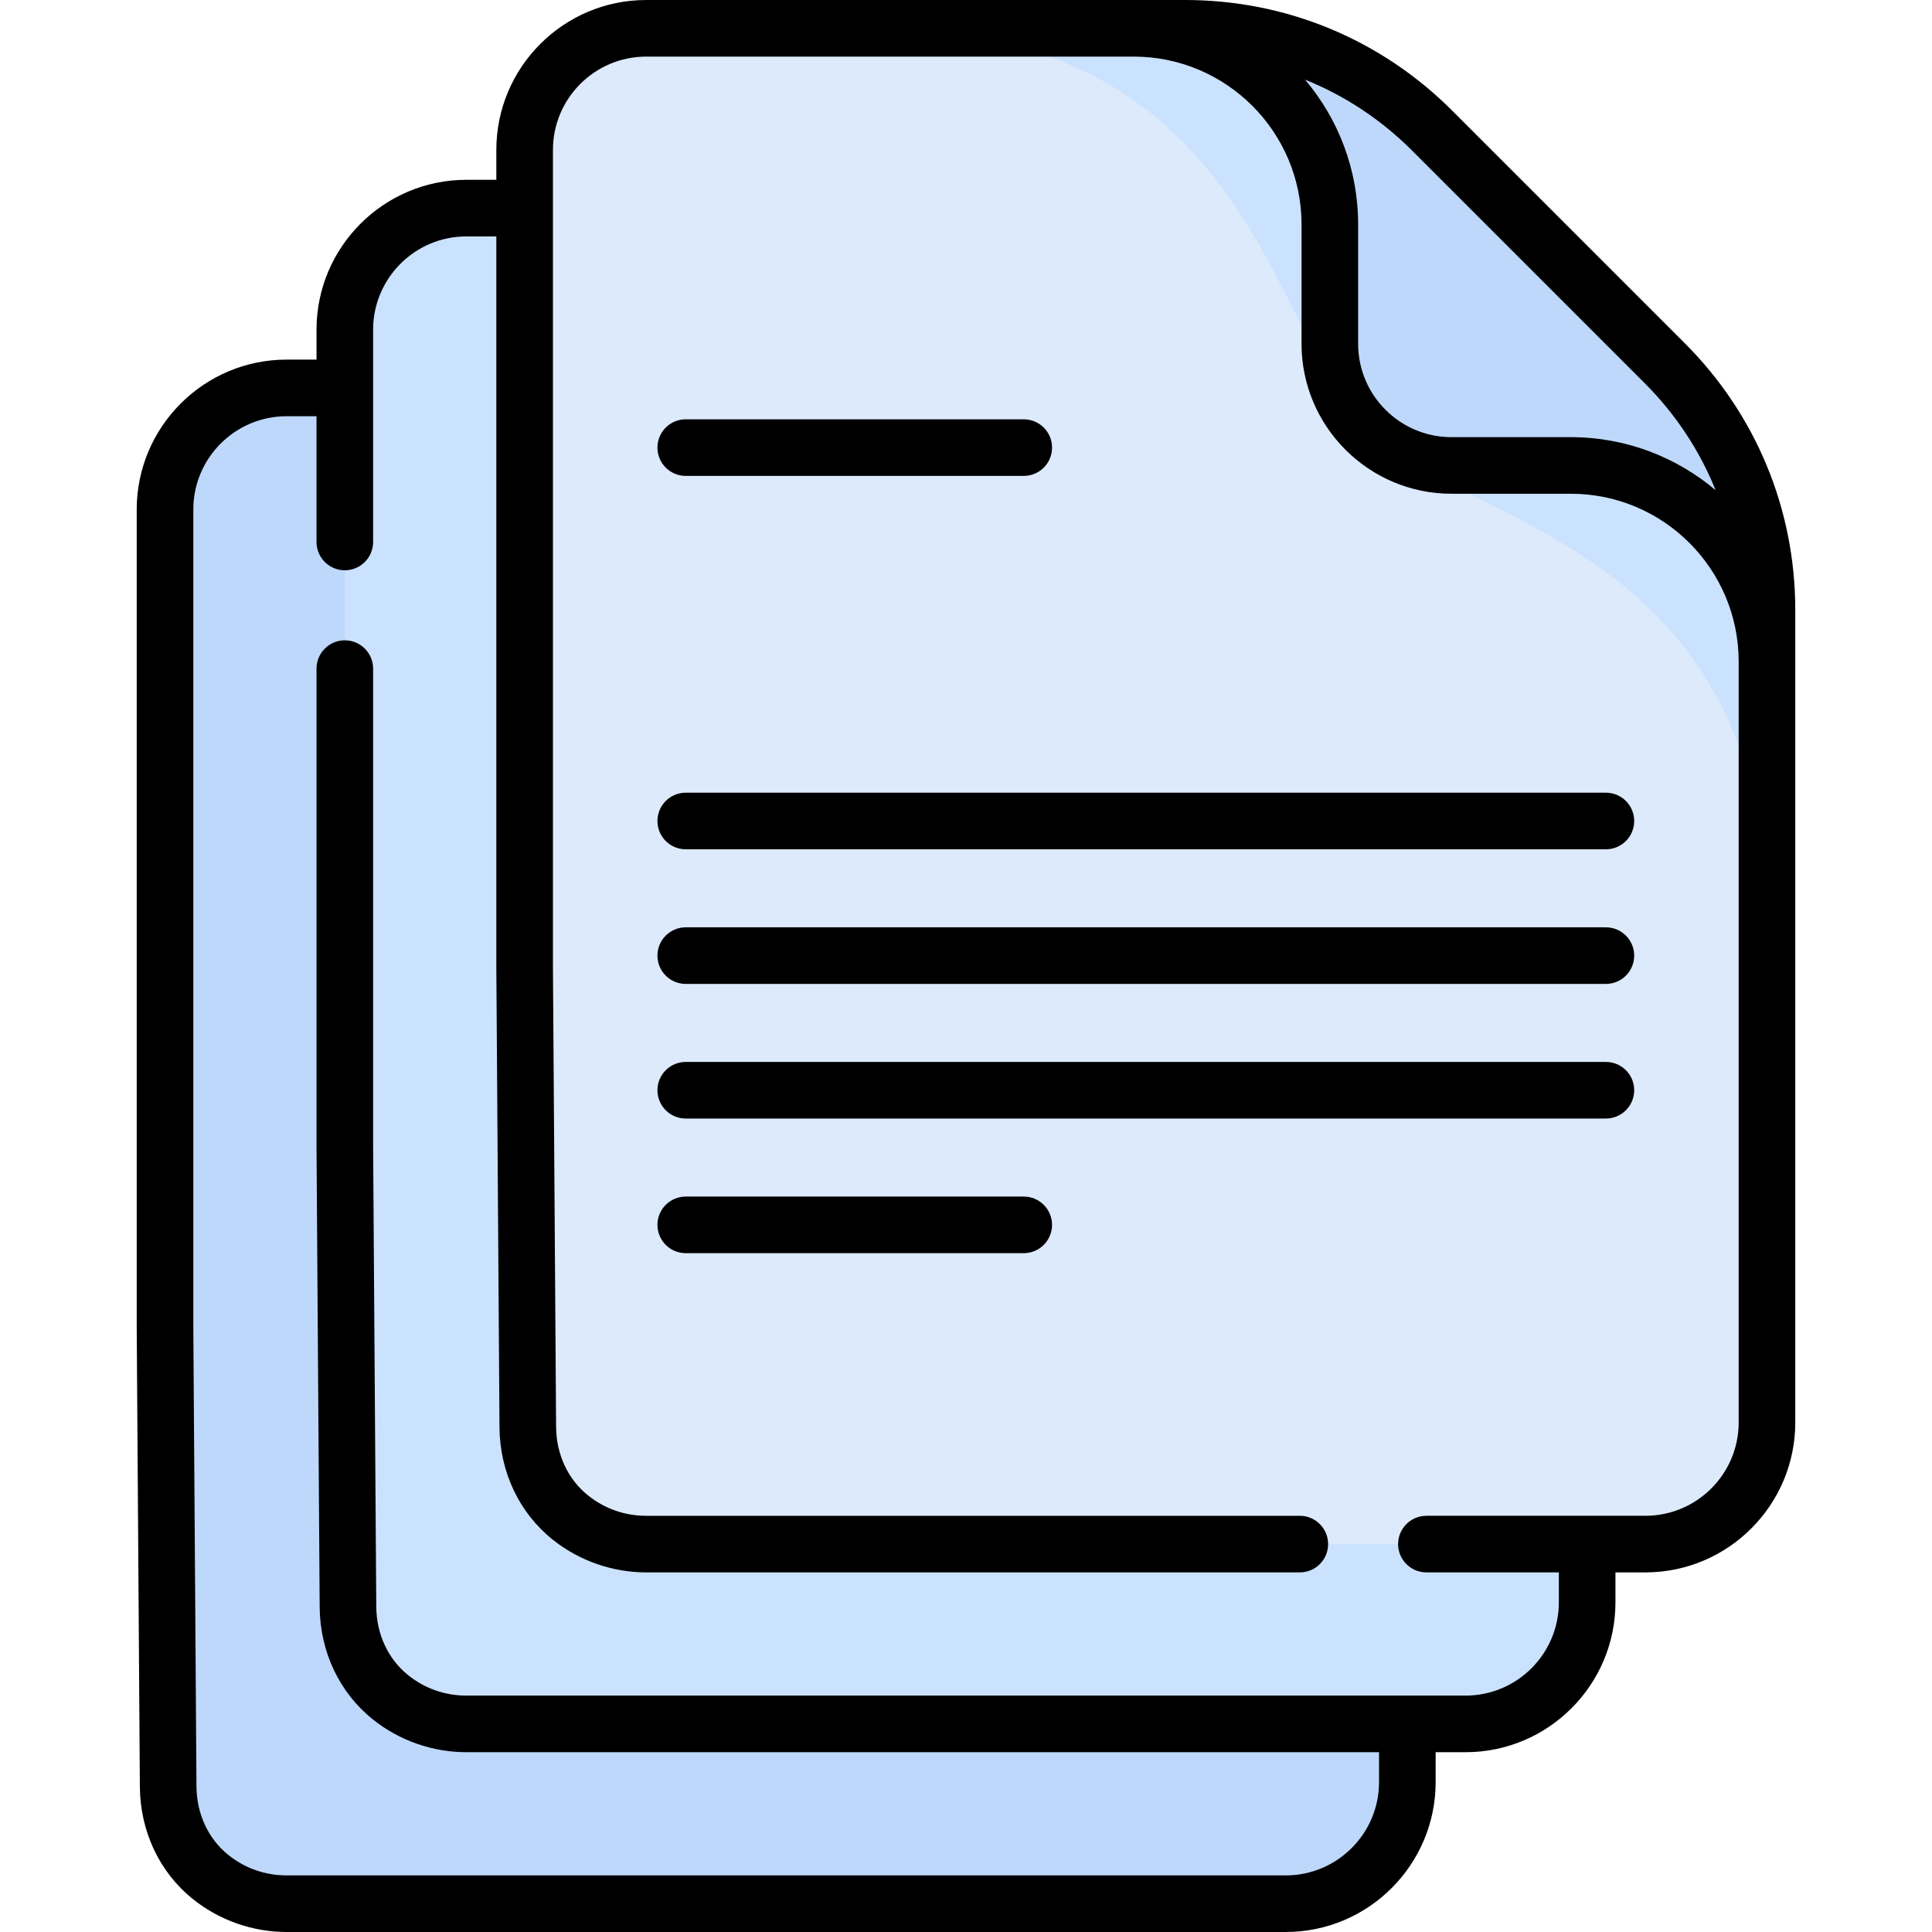 <svg id="Capa_1" enable-background="new 0 0 512 512" height="512" viewBox="0 0 512 512" width="512" xmlns="http://www.w3.org/2000/svg"><g><g><g><path d="m372.968 256.99v215.277c0 17.806-14.427 32.233-32.225 32.233h-264.781c-15.211 0-27.957-10.54-31.344-24.716l-.129-18.428-.752-109.744v-216.578c0-17.806 14.427-32.233 32.225-32.233h142.817c12.835 0 54.403 35.442 91.146 72.767 33.526 34.067 63.043 69.703 63.043 81.422z" fill="#bed8fb"/></g><g><path d="m420.62 209.34v215.277c0 17.806-14.427 32.233-32.225 32.233h-264.782c-15.211 0-27.957-10.54-31.344-24.716l-.129-18.428-.752-109.744v-216.579c0-17.806 14.427-32.233 32.225-32.233h142.817c12.835 0 54.403 35.442 91.146 72.767 33.527 34.068 63.044 69.703 63.044 81.423z" fill="#cbe2ff"/></g><path d="m468.269 161.689v215.277c0 17.806-14.427 32.233-32.225 32.233h-264.781c-15.211 0-27.957-10.54-31.344-24.716l-.129-18.428-.752-109.744v-216.578c0-17.806 14.427-32.233 32.225-32.233h142.817c12.835 0 54.403 35.442 91.146 72.767 33.526 34.067 63.043 69.703 63.043 81.422z" fill="#ddeafb"/><path d="m468.269 161.689v78.861c0-.089-.008-.178-.008-.275-2.425-96.763-81.245-101.241-107.02-127.016l43.985-32.993c33.526 34.068 63.043 69.704 63.043 81.423z" fill="#cbe2ff"/><path d="m314.076 7.5h-78.861c.089 0 .178.008.275.008 96.763 2.425 101.241 81.245 127.016 107.02l32.993-43.985c-34.068-33.526-69.704-63.043-81.423-63.043z" fill="#cbe2ff"/><path d="m468.269 161.694v13.634c0-28.704-23.276-51.98-51.98-51.98h-31.637c-17.797 0-32.231-14.434-32.231-32.231v-31.637c0-28.704-23.276-51.98-51.98-51.98h13.634c24.549 0 48.101 9.754 65.459 27.113l61.622 61.623c17.359 17.357 27.113 40.909 27.113 65.458z" fill="#bed8fb"/></g><g><path d="m475.769 161.694c0-26.731-10.409-51.862-29.309-70.762l-61.622-61.623c-18.901-18.9-44.031-29.309-70.763-29.309h-142.82c-21.901 0-39.72 17.818-39.72 39.72v7.93h-7.935c-21.901 0-39.72 17.823-39.72 39.73v7.92h-7.92c-21.907 0-39.729 17.823-39.729 39.73v216.631l.836 121.871c.081 11.827 5.222 22.683 14.103 29.783 7.004 5.6 15.809 8.685 24.791 8.685h264.771c21.907 0 39.729-17.823 39.729-39.73v-7.92h7.93c21.902 0 39.721-17.818 39.721-39.72v-7.93h7.934c21.901 0 39.72-17.823 39.72-39.73zm-101.539-121.778 61.622 61.623c8.242 8.242 14.585 17.878 18.808 28.375-10.364-8.771-23.762-14.066-38.371-14.066h-31.638c-13.637 0-24.73-11.094-24.73-24.73v-31.638c0-14.609-5.296-28.007-14.066-38.372 10.499 4.223 20.133 10.565 28.375 18.808zm61.815 361.784h-58.03c-4.143 0-7.5 3.358-7.5 7.5s3.357 7.5 7.5 7.5h35.097v7.93c0 13.631-11.09 24.72-24.721 24.72h-264.79c-5.671 0-11.002-1.867-15.418-5.4-5.329-4.264-8.415-10.885-8.465-18.167l-.837-121.823v-126.77c0-4.142-3.357-7.5-7.5-7.5s-7.5 3.358-7.5 7.5v126.822l.837 121.875c.081 11.823 5.219 22.677 14.095 29.777 7.002 5.602 15.806 8.687 24.788 8.687h241.86v7.92c0 13.636-11.094 24.73-24.729 24.73h-264.771c-5.672 0-11.005-1.867-15.424-5.4-5.333-4.264-8.42-10.886-8.47-18.17l-.836-121.82v-216.581c0-13.636 11.094-24.73 24.729-24.73h7.92v33.33c0 4.142 3.357 7.5 7.5 7.5s7.5-3.358 7.5-7.5v-56.25c0-13.636 11.089-24.73 24.72-24.73h7.935v193.711l.837 121.875c.081 11.823 5.219 22.677 14.095 29.777 7.003 5.602 15.806 8.687 24.788 8.687h173.21c4.143 0 7.5-3.358 7.5-7.5s-3.357-7.5-7.5-7.5h-173.21c-5.671 0-11.002-1.867-15.418-5.399-5.329-4.264-8.415-10.886-8.465-18.167l-.837-121.824v-216.59c0-13.631 11.089-24.72 24.72-24.72h129.187c24.526 0 44.479 19.954 44.479 44.48v31.637c0 21.907 17.823 39.73 39.73 39.73h31.638c24.475 0 44.392 19.871 44.476 44.326v201.797c0 13.636-11.089 24.73-24.72 24.73z"/><path d="m425.58 210.073h-243.853c-4.143 0-7.5 3.358-7.5 7.5s3.357 7.5 7.5 7.5h243.853c4.143 0 7.5-3.358 7.5-7.5s-3.357-7.5-7.5-7.5z"/><path d="m425.58 245.749h-243.853c-4.143 0-7.5 3.358-7.5 7.5s3.357 7.5 7.5 7.5h243.853c4.143 0 7.5-3.358 7.5-7.5s-3.357-7.5-7.5-7.5z"/><path d="m425.58 281.425h-243.853c-4.143 0-7.5 3.358-7.5 7.5s3.357 7.5 7.5 7.5h243.853c4.143 0 7.5-3.358 7.5-7.5s-3.357-7.5-7.5-7.5z"/><path d="m271.306 317.102h-89.579c-4.143 0-7.5 3.358-7.5 7.5s3.357 7.5 7.5 7.5h89.579c4.143 0 7.5-3.358 7.5-7.5s-3.358-7.5-7.5-7.5z"/><path d="m181.727 126.12h89.579c4.143 0 7.5-3.358 7.5-7.5s-3.357-7.5-7.5-7.5h-89.579c-4.143 0-7.5 3.358-7.5 7.5s3.357 7.5 7.5 7.5z"/></g></g></svg>